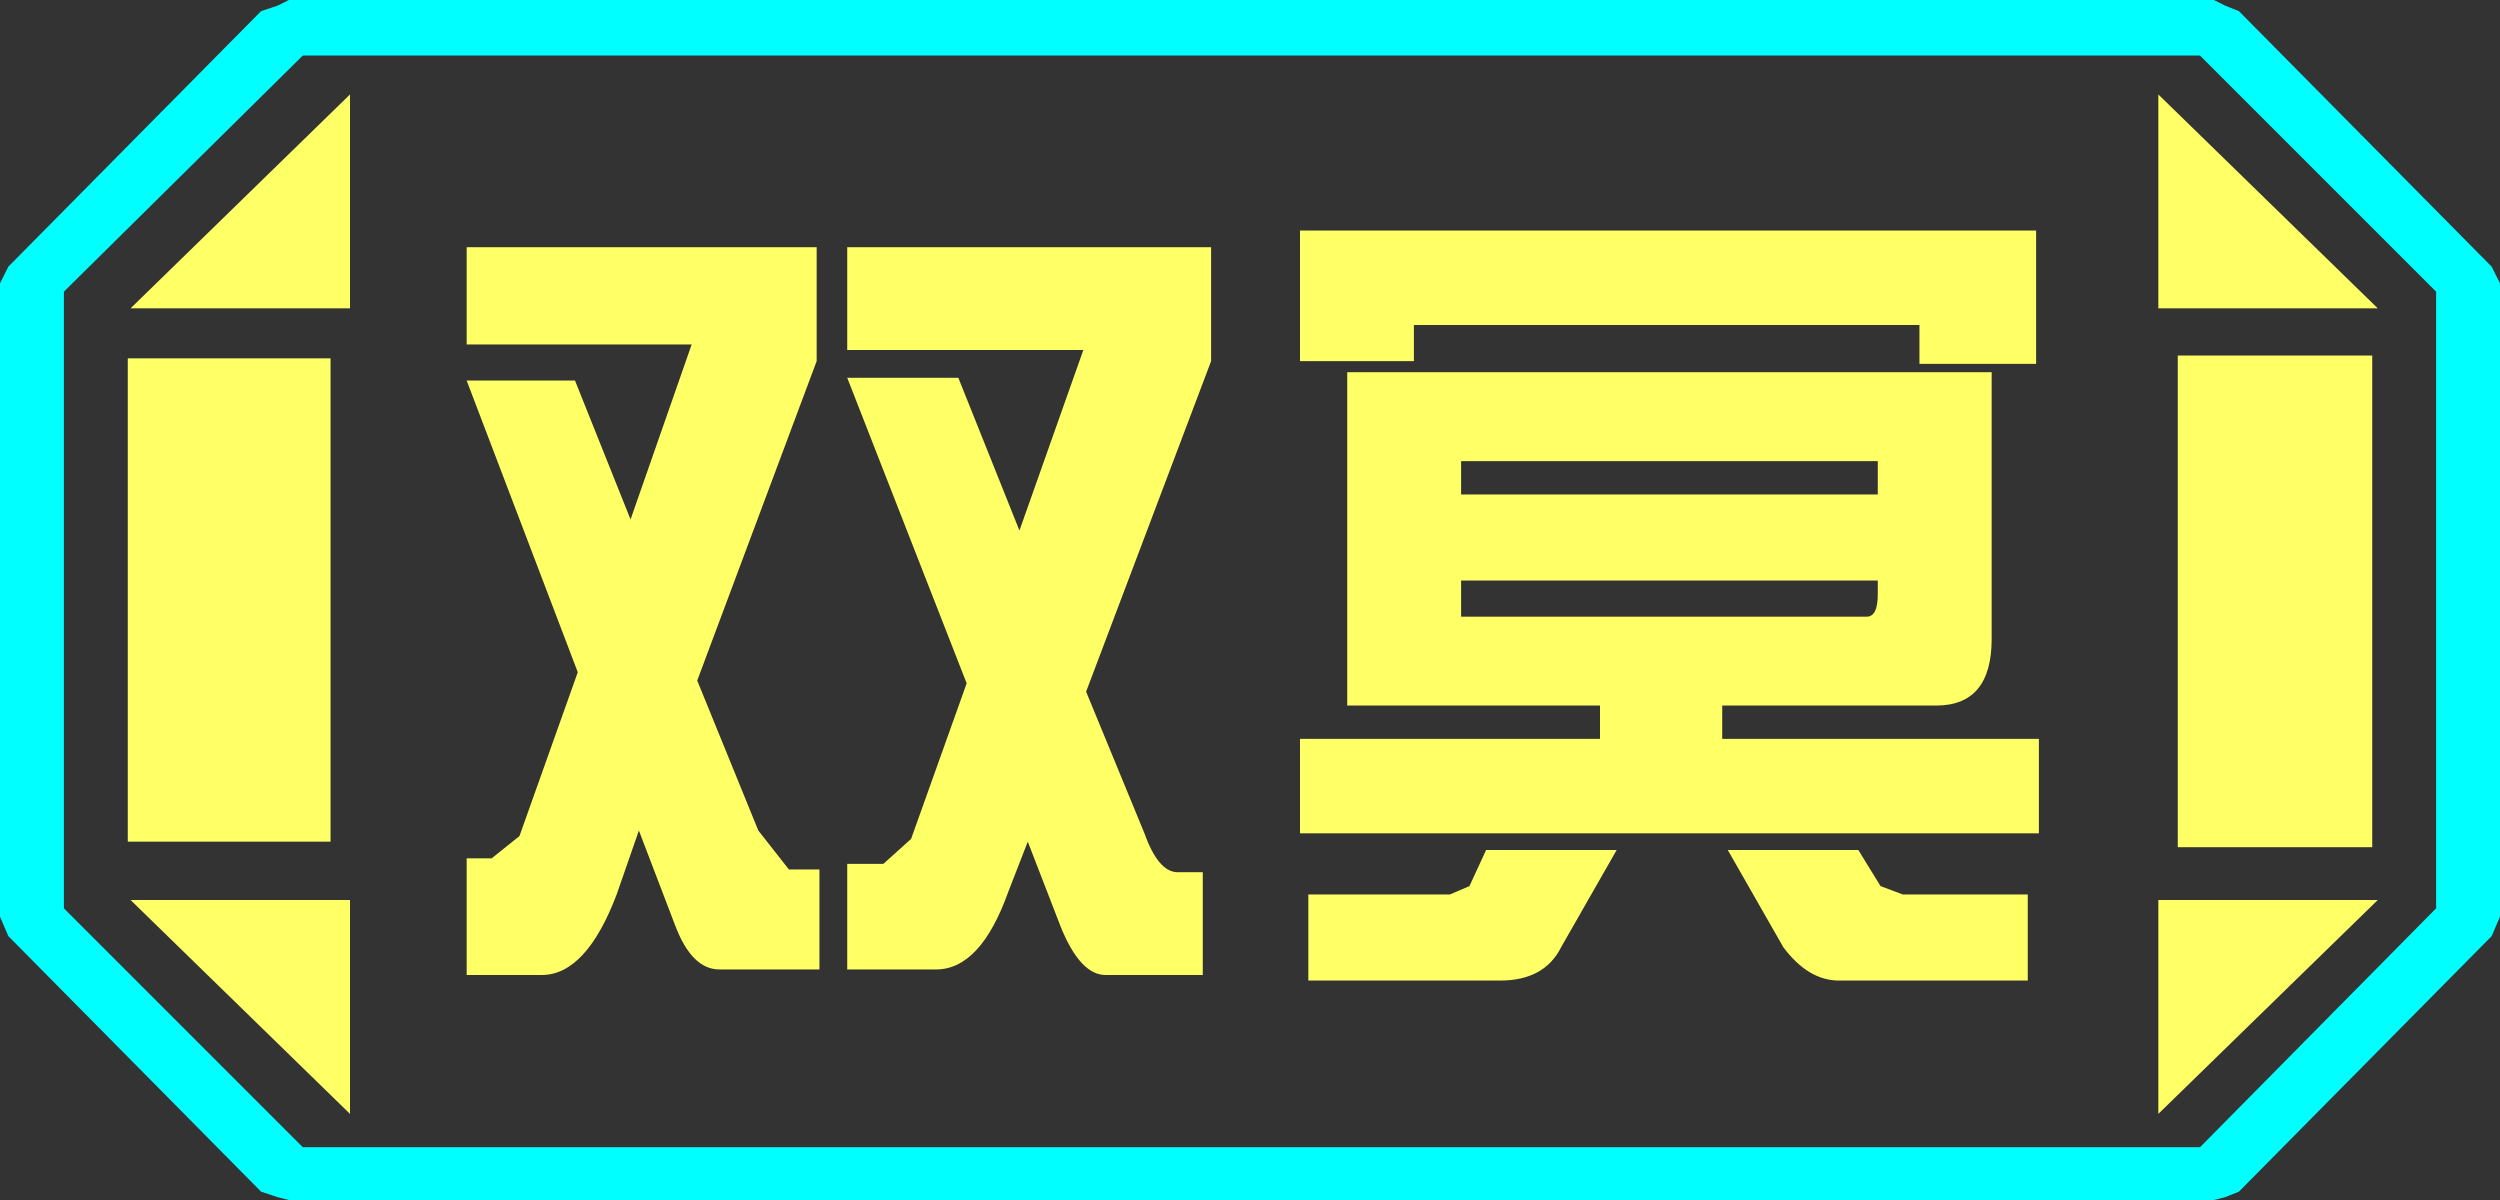 <?xml version="1.0" encoding="UTF-8" standalone="no"?>
<svg xmlns:ffdec="https://www.free-decompiler.com/flash" xmlns:xlink="http://www.w3.org/1999/xlink" ffdec:objectType="frame" height="21.6px" width="45.0px" xmlns="http://www.w3.org/2000/svg">
  <rect width="100%" height="100%" fill="#333333" stroke="none"/>
  <g transform="matrix(1.0, 0.0, 0.0, 1.0, 0.0, 0.0)">
    <use ffdec:characterId="1" height="21.6" transform="matrix(1.0, 0.0, 0.0, 1.0, 0.0, 0.0)" width="45.0" xlink:href="#shape0"/>
  </g>
  <defs>
    <g id="shape0" transform="matrix(1.0, 0.0, 0.0, 1.0, 0.0, 0.0)">
      <path d="M45.0 5.1 L45.0 16.5 44.85 16.85 40.3 21.45 40.05 21.55 39.85 21.6 5.2 21.6 5.0 21.55 4.7 21.45 0.15 16.85 0.0 16.5 0.0 5.1 0.15 4.8 4.7 0.2 5.0 0.1 5.2 0.0 39.85 0.0 40.05 0.1 40.3 0.2 44.85 4.8 45.0 5.1 M43.85 16.35 L43.85 5.25 39.6 1.0 5.45 1.0 1.15 5.25 1.15 16.35 5.45 20.65 39.6 20.65 43.85 16.35" fill="#00ffff" fill-rule="evenodd" stroke="none"/>
      <path d="M42.7 6.4 L42.7 15.25 39.2 15.25 39.2 6.4 42.7 6.4 M38.85 1.7 L42.8 5.55 38.85 5.55 38.85 1.7 M6.3 1.7 L6.3 5.55 2.35 5.55 6.3 1.7 M38.85 20.05 L38.85 16.2 42.8 16.2 38.85 20.05 M5.95 6.45 L5.95 15.15 2.3 15.15 2.3 6.45 5.95 6.45 M6.3 20.05 L2.35 16.2 6.3 16.2 6.3 20.05" fill="#ffff66" fill-rule="evenodd" stroke="none"/>
      <path d="M43.85 16.35 L39.6 20.65 5.45 20.65 1.15 16.35 1.15 5.25 5.45 1.0 39.6 1.0 43.85 5.25 43.85 16.35 M42.7 6.4 L39.2 6.4 39.2 15.25 42.7 15.25 42.7 6.4 M38.85 1.7 L38.85 5.55 42.8 5.55 38.85 1.7 M38.85 20.05 L42.8 16.2 38.85 16.2 38.85 20.05 M6.3 1.7 L2.35 5.55 6.3 5.55 6.3 1.7 M6.3 20.05 L6.3 16.2 2.35 16.2 6.3 20.05 M5.95 6.45 L2.3 6.45 2.3 15.15 5.95 15.15 5.95 6.45" fill="#ffff66" fill-opacity="0.0" fill-rule="evenodd" stroke="none"/>
      <path d="M33.8 8.3 L26.3 8.3 26.3 8.9 33.8 8.9 33.8 8.3 M33.8 10.45 L26.3 10.45 26.3 11.1 33.6 11.1 Q33.8 11.1 33.8 10.7 L33.8 10.45 M36.65 6.55 L34.55 6.55 34.55 5.85 25.45 5.85 25.45 6.5 23.4 6.5 23.4 4.15 36.65 4.15 36.65 6.55 M35.85 11.5 Q35.85 12.7 34.85 12.7 L31.0 12.7 31.0 13.3 36.7 13.3 36.7 15.0 23.4 15.0 23.4 13.3 28.8 13.3 28.8 12.7 24.25 12.7 24.25 6.7 35.85 6.7 35.85 11.5 M21.8 6.5 L19.55 12.45 20.6 15.0 Q20.85 15.7 21.2 15.7 L21.65 15.7 21.65 17.55 19.9 17.55 Q19.45 17.55 19.1 16.7 L18.5 15.15 18.15 16.05 Q17.65 17.45 16.85 17.45 L15.25 17.45 15.25 15.55 15.9 15.55 16.4 15.1 17.4 12.3 15.25 6.8 17.25 6.8 18.35 9.55 19.5 6.3 15.25 6.3 15.25 4.45 21.8 4.45 21.8 6.5 M26.75 15.3 L29.1 15.3 28.1 17.05 Q27.8 17.65 27.0 17.65 L23.55 17.65 23.55 16.1 26.1 16.1 26.45 15.95 26.75 15.3 M36.5 17.65 L33.1 17.65 Q32.55 17.65 32.1 17.05 L31.1 15.3 33.45 15.3 33.85 15.95 34.25 16.1 36.5 16.1 36.5 17.65 M12.55 12.25 L13.65 14.95 14.2 15.65 14.75 15.65 14.75 17.45 12.95 17.45 Q12.45 17.45 12.15 16.65 L11.5 14.95 11.1 16.1 Q10.55 17.55 9.75 17.55 L8.4 17.55 8.4 15.45 8.85 15.45 9.35 15.05 10.4 12.1 8.4 6.85 10.35 6.85 11.35 9.35 12.45 6.2 8.4 6.2 8.4 4.45 14.7 4.45 14.7 6.5 12.55 12.25" fill="#ffff66" fill-rule="evenodd" stroke="none"/>
    </g>
  </defs>
</svg>
